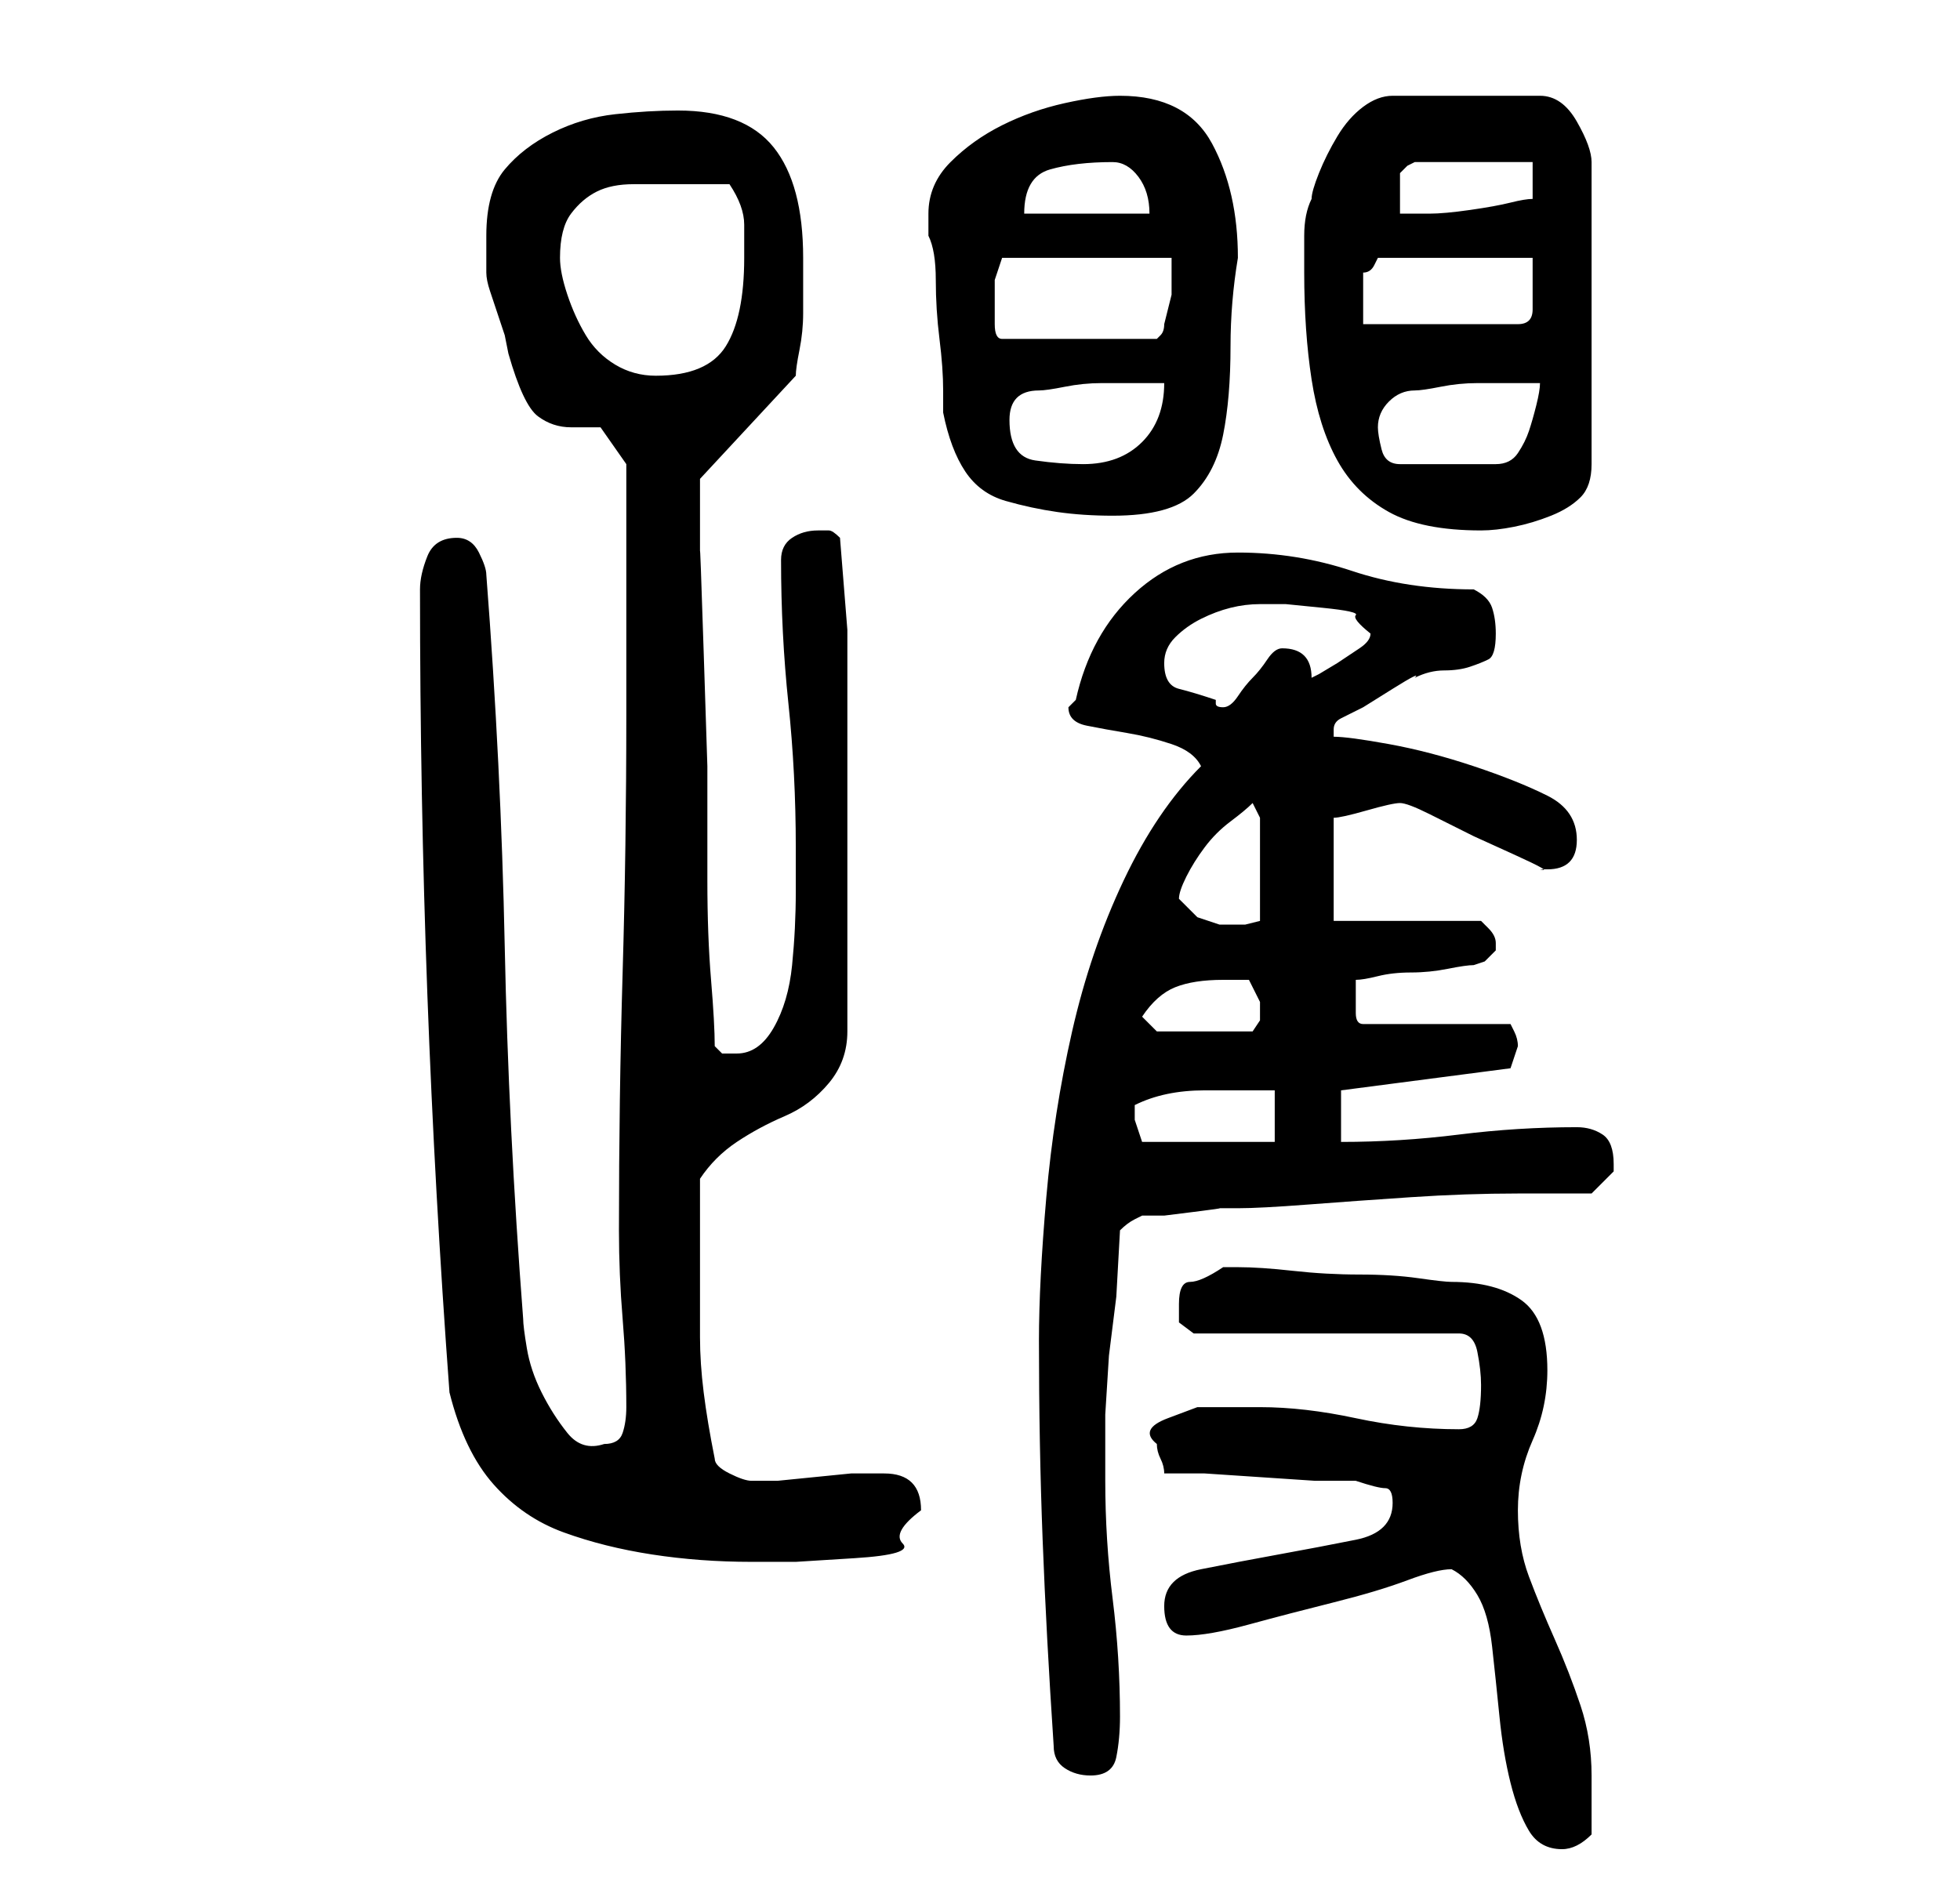 <?xml version="1.0" standalone="no"?>
<!DOCTYPE svg PUBLIC "-//W3C//DTD SVG 1.1//EN" "http://www.w3.org/Graphics/SVG/1.1/DTD/svg11.dtd" >
<svg xmlns="http://www.w3.org/2000/svg" xmlns:xlink="http://www.w3.org/1999/xlink" version="1.1" viewBox="-10 0 266 256">
   <path fill="currentColor"
d="M187 213q2 1 3.5 3.5t2 7t1 9.5t1.5 9t2.5 6.5t4.5 2.5q1 0 2 -0.5t2 -1.5v-4v-4q0 -5 -1.5 -9.5t-3.5 -9t-3.5 -8.5t-1.5 -9t2 -9.5t2 -9.5q0 -7 -3.5 -9.5t-9.5 -2.5q-1 0 -4.5 -0.5t-8 -0.5t-9 -0.5t-7.5 -0.5h-1h-1q-3 2 -4.5 2t-1.5 3v2.5t2 1.5h36q2 0 2.5 2.5
t0.5 4.5q0 3 -0.5 4.5t-2.5 1.5q-7 0 -14 -1.5t-13 -1.5h-4h-4.5t-4 1.5t-1.5 3.5q0 1 0.5 2t0.5 2h5.5t7.5 0.5t7.5 0.5h5.5q3 1 4 1t1 2q0 4 -5 5t-10.5 2t-10.5 2t-5 5t3 4t8.5 -1.5t11.5 -3t10 -3t6 -1.5zM133 237q0 2 1.5 3t3.5 1q3 0 3.5 -2.5t0.5 -5.5q0 -8 -1 -16
t-1 -16v-9t0.5 -8l1 -8t0.5 -9q1 -1 2 -1.5l1 -0.5h3t4 -0.5t3.5 -0.5h2.5q3 0 9.5 -0.5t14 -1t14.5 -0.5h10l1.5 -1.5l1.5 -1.5v-0.5v-0.5q0 -3 -1.5 -4t-3.5 -1q-8 0 -16 1t-16 1v-7l23 -3l0.5 -1.5l0.5 -1.5q0 -1 -0.5 -2l-0.5 -1h-20q-1 0 -1 -1.5v-2.5v-2q1 0 3 -0.5
t4.5 -0.5t5 -0.5t3.5 -0.5l1.5 -0.5t1.5 -1.5v0v-1q0 -1 -1 -2l-1 -1h-20v-14q1 0 4.5 -1t4.5 -1t4 1.5l6 3t5.5 2.5t3.5 2h1q4 0 4 -4t-4 -6t-10 -4t-11.5 -3t-7.5 -1v-1q0 -1 1 -1.5l3 -1.5t4 -2.5t3 -1.5q2 -1 4 -1t3.5 -0.5t2.5 -1t1 -3.5q0 -2 -0.5 -3.5t-2.5 -2.5
q-9 0 -16.5 -2.5t-15.5 -2.5t-14 5.5t-8 14.5l-1 1q0 2 2.5 2.5t5.5 1t6 1.5t4 3q-6 6 -10.5 15.5t-7 20.5t-3.5 22.5t-1 19.5q0 14 0.5 27t1.5 28zM51 189q2 8 6 12.5t9.5 6.5t12 3t13.5 1h6t8 -0.5t6.5 -2t2.5 -4.5q0 -5 -5 -5h-1h-3.5t-5 0.5t-5 0.5h-2.5h-1q-1 0 -3 -1
t-2 -2q-1 -5 -1.5 -9t-0.5 -7.5v-7v-7.5v-3.5v-3.5q2 -3 5 -5t6.5 -3.5t6 -4.5t2.5 -7v-21v-12v-10.5v-11t-1 -12.5q-1 -1 -1.5 -1h-1.5q-2 0 -3.5 1t-1.5 3q0 10 1 19.5t1 19.5v6q0 5 -0.5 10t-2.5 8.5t-5 3.5h-2t-1 -1q0 -3 -0.5 -9t-0.5 -13.5v-15.5t-0.5 -15.5
t-0.5 -13.5v-9v-1v0l13 -14q0 -1 0.5 -3.5t0.5 -5v-4.5v-3q0 -10 -4 -15t-13 -5q-4 0 -8.5 0.5t-8.5 2.5t-6.5 5t-2.5 9v3v2q0 1 0.5 2.5l1 3l1 3t0.5 2.5q2 7 4 8.5t4.5 1.5h4t3.5 5v34q0 18 -0.5 35t-0.5 35q0 6 0.5 12t0.5 12q0 2 -0.5 3.5t-2.5 1.5q-3 1 -5 -1.5
t-3.5 -5.5t-2 -6t-0.5 -4q-2 -26 -2.5 -50.5t-2.5 -50.5q0 -1 -1 -3t-3 -2q-3 0 -4 2.5t-1 4.5q0 28 1 55t3 54zM144 151v-1q4 -2 9.5 -2h9.5v7h-18l-0.5 -1.5l-0.5 -1.5v-1zM145 138q2 -3 4.5 -4t6.5 -1h3.5t1.5 3v2.5t-1 1.5h-13zM150 122q0 -1 1 -3t2.5 -4t3.5 -3.5
t3 -2.5l1 2v14l-2 0.5t-3.5 0l-3 -1t-2.5 -2.5v0zM148 90q0 -2 1.5 -3.5t3.5 -2.5t4 -1.5t4 -0.5h3.5t5 0.5t4.5 1t2 2.5q0 1 -1.5 2l-3 2t-2.5 1.5l-1 0.5q0 -2 -1 -3t-3 -1q-1 0 -2 1.5t-2 2.5t-2 2.5t-2 1.5t-1 -0.5v-0.5q-3 -1 -5 -1.5t-2 -3.5zM167 37q0 8 1 14.5
t3.5 11t7 7t12.5 2.5q2 0 4.5 -0.5t5 -1.5t4 -2.5t1.5 -4.5v-41q0 -2 -2 -5.5t-5 -3.5h-20q-2 0 -4 1.5t-3.5 4t-2.5 5t-1 3.5q-1 2 -1 5v5zM116 29v3q1 2 1 6t0.5 8t0.5 7v3q1 5 3 8t5.5 4t7 1.5t7.5 0.5q8 0 11 -3t4 -8t1 -12q0 -6 1 -12v0q0 -9 -3.5 -15.5t-12.5 -6.5
q-3 0 -7.5 1t-8.5 3t-7 5t-3 7zM127 57q0 -2 1 -3t3 -1q1 0 3.5 -0.5t5 -0.5h5h3.5q0 5 -3 8t-8 3q-3 0 -6.5 -0.5t-3.5 -5.5zM177 58q0 -2 1.5 -3.5t3.5 -1.5q1 0 3.5 -0.5t5 -0.5h5h3.5q0 1 -0.5 3t-1 3.5t-1.5 3t-3 1.5h-13q-2 0 -2.5 -2t-0.5 -3zM66 35q0 -4 1.5 -6
t3.5 -3t5 -1h6h4h3q2 3 2 5.5v4.5q0 8 -2.5 12t-9.5 4q-3 0 -5.5 -1.5t-4 -4t-2.5 -5.5t-1 -5zM125 42v-4t1 -3h23v5t-1 4q0 1 -0.5 1.5l-0.5 0.5h-21q-1 0 -1 -2v-2zM198 35v4v3q0 1 -0.5 1.5t-1.5 0.5h-21v-3.5v-3.5q1 0 1.5 -1l0.5 -1h21zM141 22q2 0 3.5 2t1.5 5h-17
q0 -5 3.5 -6t8.5 -1zM198 22v5q-1 0 -3 0.5t-5.5 1t-5.5 0.5h-4v-3v-2.5t1 -1l1 -0.5h16z" />
</svg>
